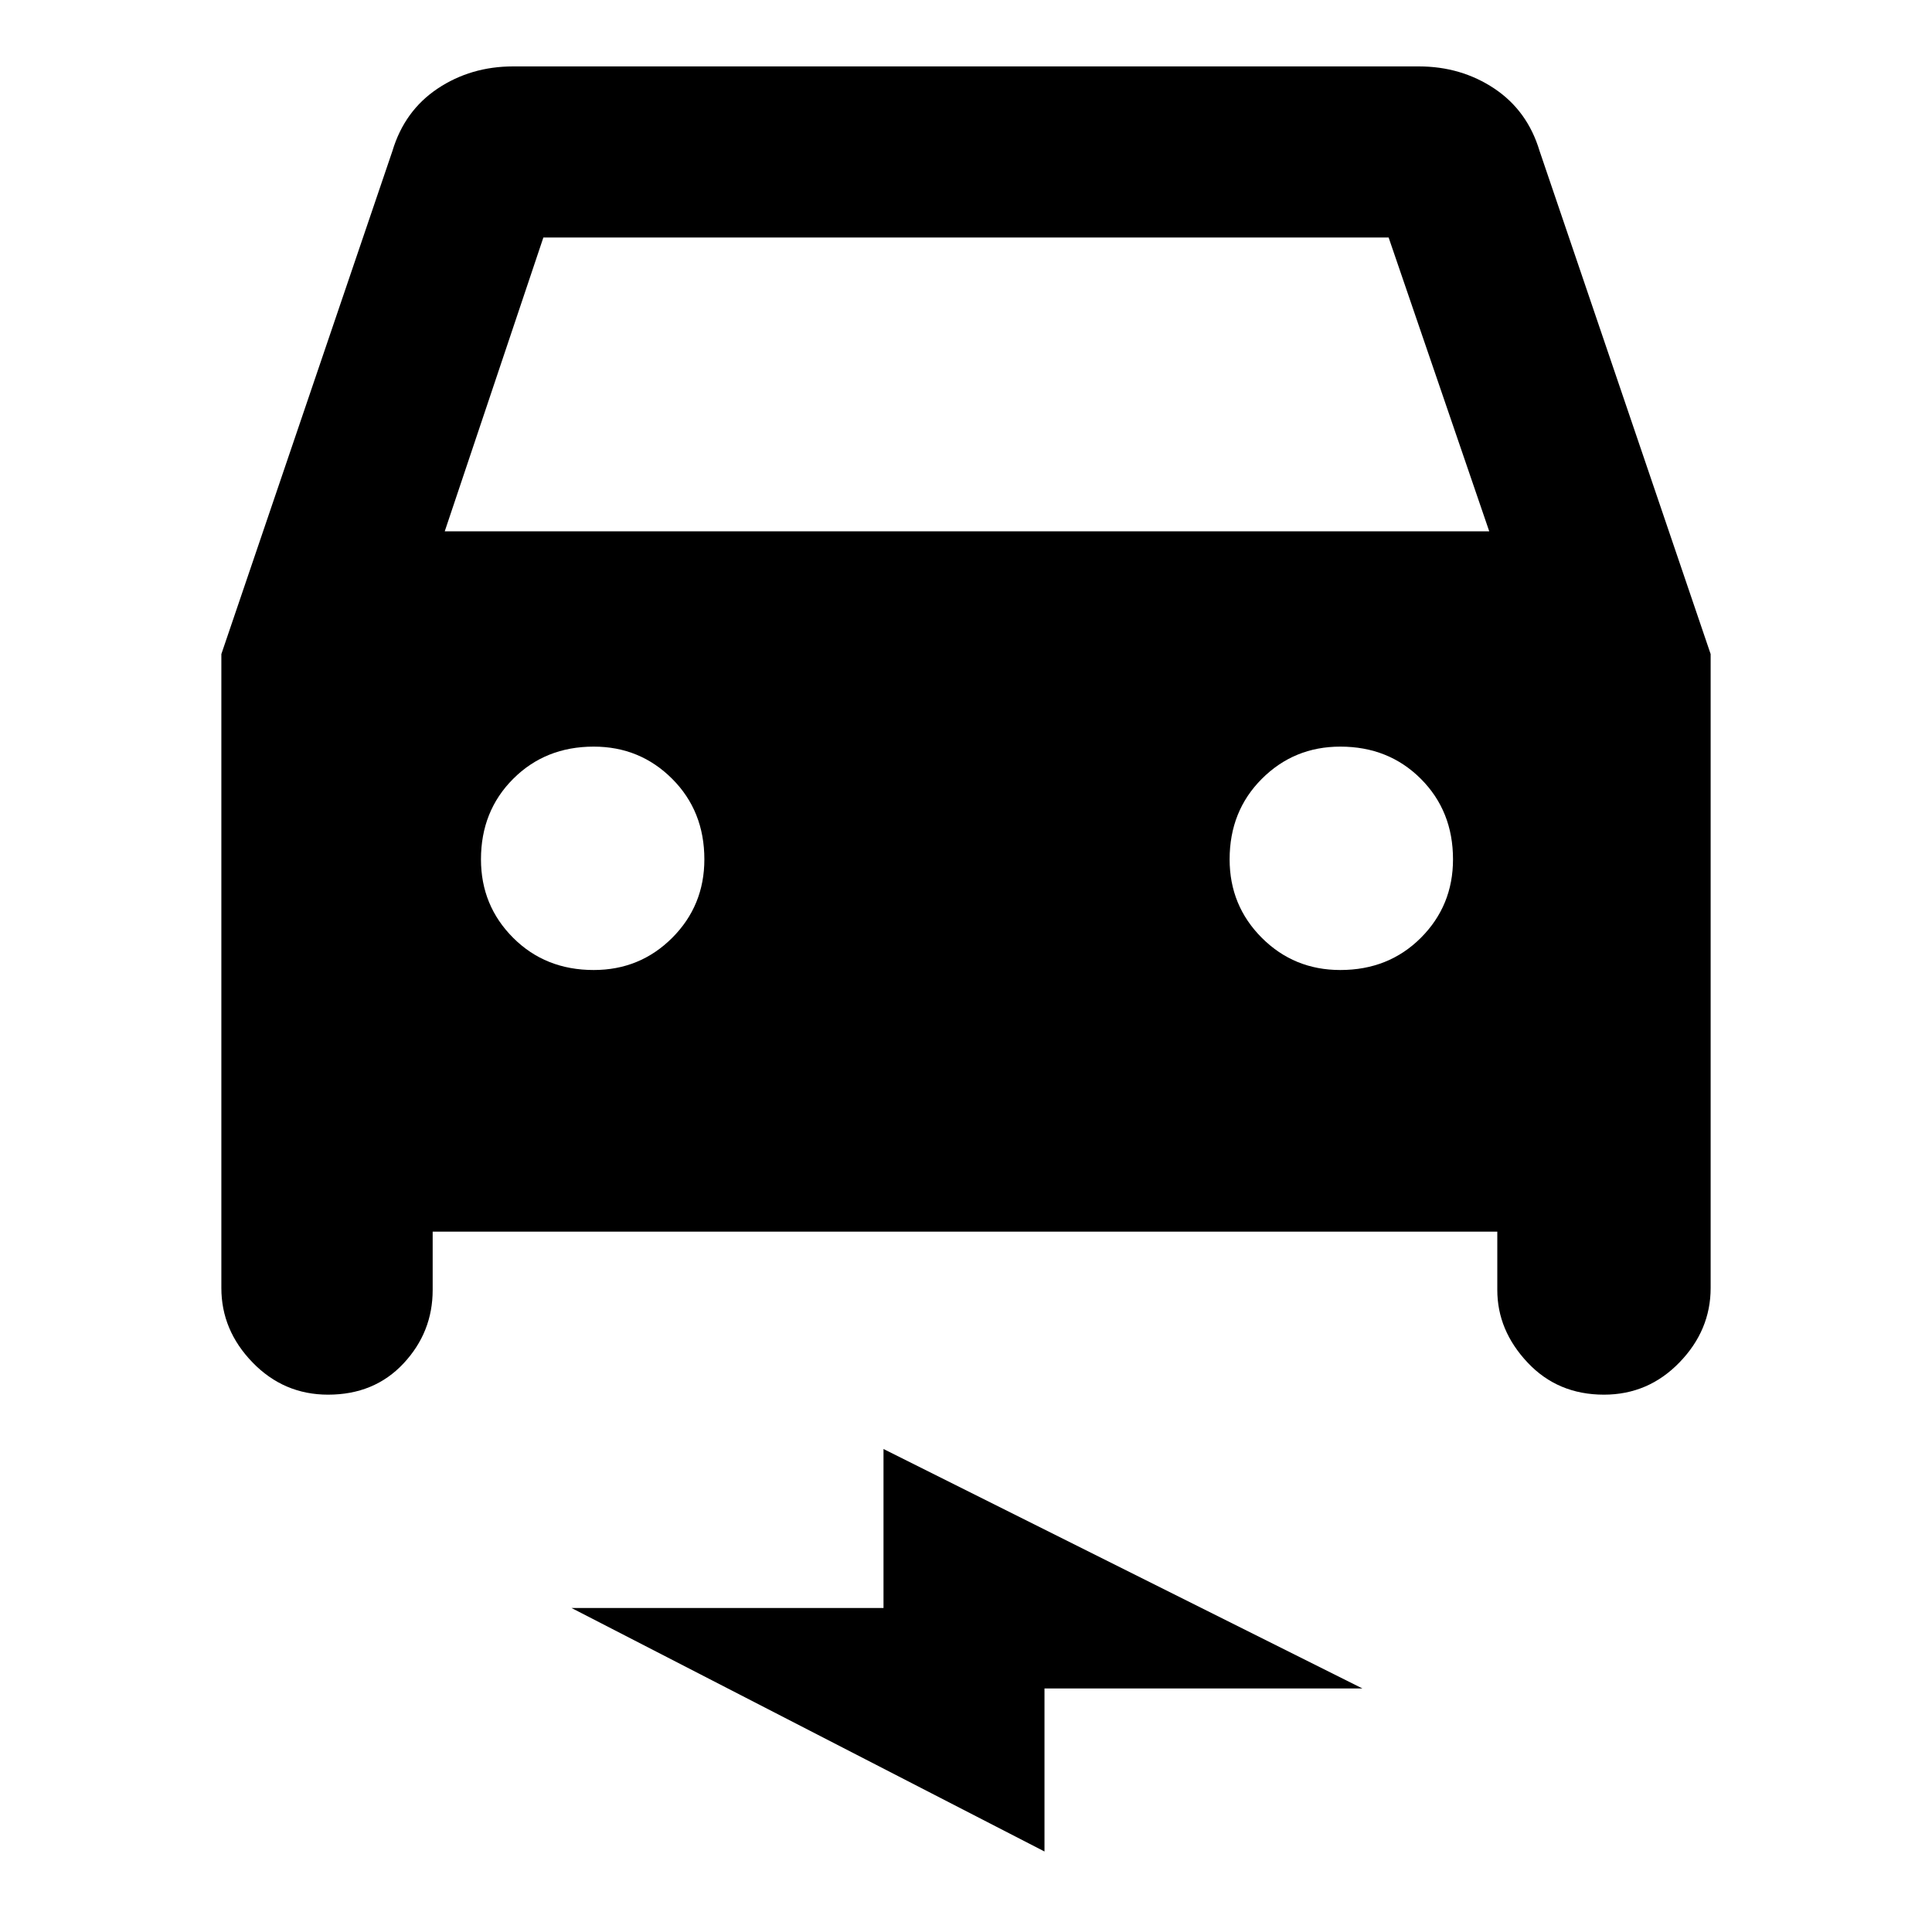<svg xmlns="http://www.w3.org/2000/svg" height="40" width="40"><path d="M8.958 25.5V26.708Q8.958 27.583 8.354 28.229Q7.75 28.875 6.792 28.875Q5.875 28.875 5.229 28.208Q4.583 27.542 4.583 26.667V13.542L8.125 3.125Q8.375 2.292 9.062 1.833Q9.75 1.375 10.625 1.375H29.375Q30.25 1.375 30.938 1.833Q31.625 2.292 31.875 3.125L35.417 13.542V26.667Q35.417 27.542 34.771 28.208Q34.125 28.875 33.208 28.875Q32.25 28.875 31.625 28.208Q31 27.542 31 26.708V25.5ZM9.208 11H30.833L28.75 4.917H11.25ZM12.292 20.083Q13.25 20.083 13.917 19.417Q14.583 18.75 14.583 17.792Q14.583 16.792 13.917 16.125Q13.25 15.458 12.292 15.458Q11.292 15.458 10.625 16.125Q9.958 16.792 9.958 17.792Q9.958 18.75 10.625 19.417Q11.292 20.083 12.292 20.083ZM27.75 20.083Q28.75 20.083 29.417 19.417Q30.083 18.75 30.083 17.792Q30.083 16.792 29.417 16.125Q28.75 15.458 27.75 15.458Q26.792 15.458 26.125 16.125Q25.458 16.792 25.458 17.792Q25.458 18.75 26.125 19.417Q26.792 20.083 27.75 20.083ZM21.625 38.333 11.833 33.292H18.292V30L28.208 34.958H21.625Z"/></svg>